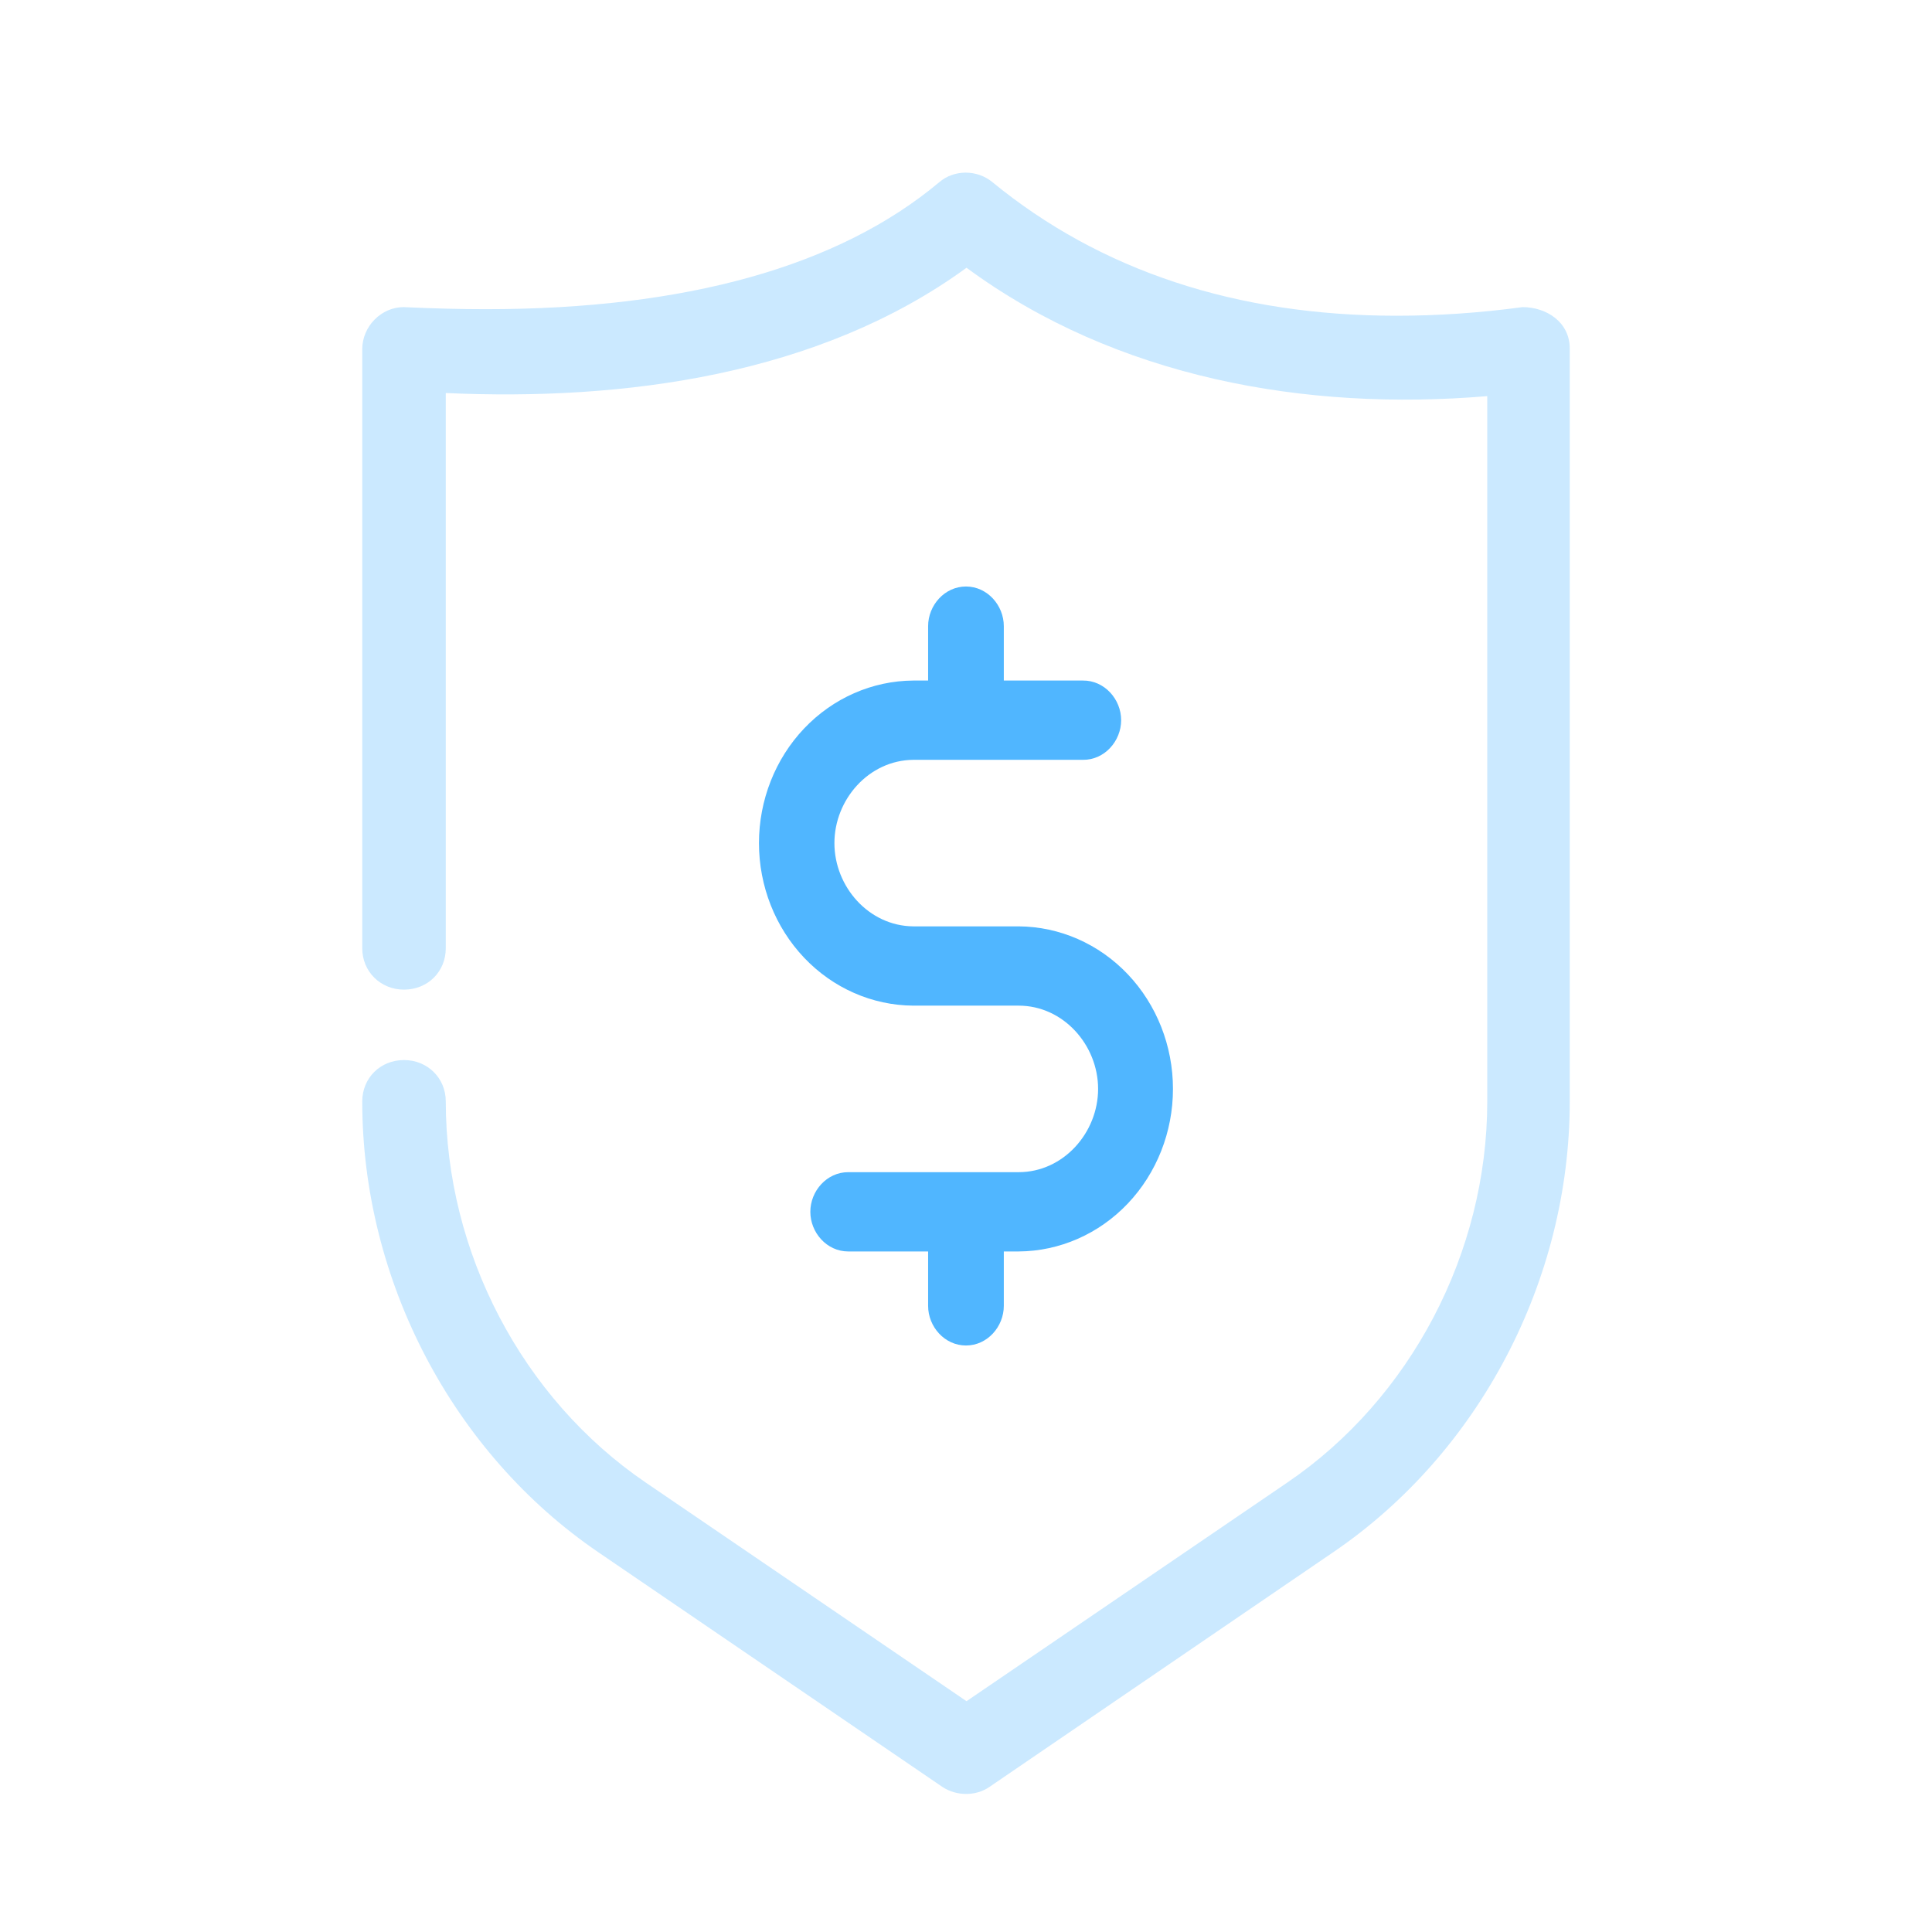 <svg width="56" height="56" viewBox="0 0 56 56" fill="none" xmlns="http://www.w3.org/2000/svg">
<g id="img_defence">
<g id="icon">
<path id="Vector" opacity="0.3" d="M27.325 51.801L17.352 44.999C13.121 42.119 10.5 37.108 10.5 31.927C10.5 31.242 11.028 30.726 11.71 30.726C12.39 30.726 12.921 31.247 12.921 31.927C12.921 36.297 15.131 40.528 18.712 42.969L28.015 49.31L37.318 42.969C40.889 40.538 43.109 36.307 43.109 31.927V11.482C37.837 11.927 32.346 10.949 28.015 7.761C23.742 10.877 18.088 11.627 12.921 11.392V27.485C12.921 28.169 12.393 28.685 11.71 28.685C11.031 28.685 10.5 28.164 10.5 27.485V10.122C10.5 9.462 11.05 8.902 11.7 8.902C12.561 8.942 13.341 8.962 14.081 8.962C19.883 8.962 24.314 7.721 27.225 5.281C27.657 4.911 28.317 4.916 28.755 5.271C31.896 7.851 35.847 9.152 40.479 9.152C41.649 9.152 42.879 9.072 44.13 8.902C44.827 8.902 45.5 9.338 45.5 10.102V31.927C45.5 37.108 42.879 42.109 38.648 44.989L28.685 51.791C28.285 52.071 27.725 52.061 27.325 51.801Z" fill="#50B6FF"/>
<path id="Vector_2" d="M27.999 39C28.618 39 29.096 38.455 29.096 37.851V36.274H29.525C30.714 36.267 31.852 35.768 32.69 34.885C33.528 34.002 33.999 32.808 33.999 31.562C33.999 30.317 33.528 29.123 32.69 28.24C31.852 27.357 30.714 26.858 29.525 26.851H26.473C25.18 26.84 24.186 25.699 24.186 24.438C24.186 23.177 25.18 22.035 26.473 22.024H31.388C32.012 22.032 32.497 21.483 32.497 20.875C32.497 20.267 32.012 19.719 31.388 19.726H29.096V18.149C29.096 17.546 28.618 17 27.999 17C27.38 17 26.902 17.546 26.902 18.149V19.726H26.473C25.284 19.733 24.146 20.233 23.308 21.115C22.47 21.998 21.999 23.193 21.999 24.438C21.999 25.683 22.47 26.877 23.308 27.76C24.146 28.643 25.284 29.142 26.473 29.149H29.525C30.825 29.149 31.829 30.295 31.829 31.562C31.829 32.83 30.825 33.976 29.525 33.976H24.585C23.966 33.976 23.488 34.521 23.488 35.125C23.488 35.728 23.966 36.274 24.585 36.274H26.902V37.851C26.902 38.455 27.38 39 27.999 39Z" fill="#50B6FF"/>
</g>
</g>
</svg>
